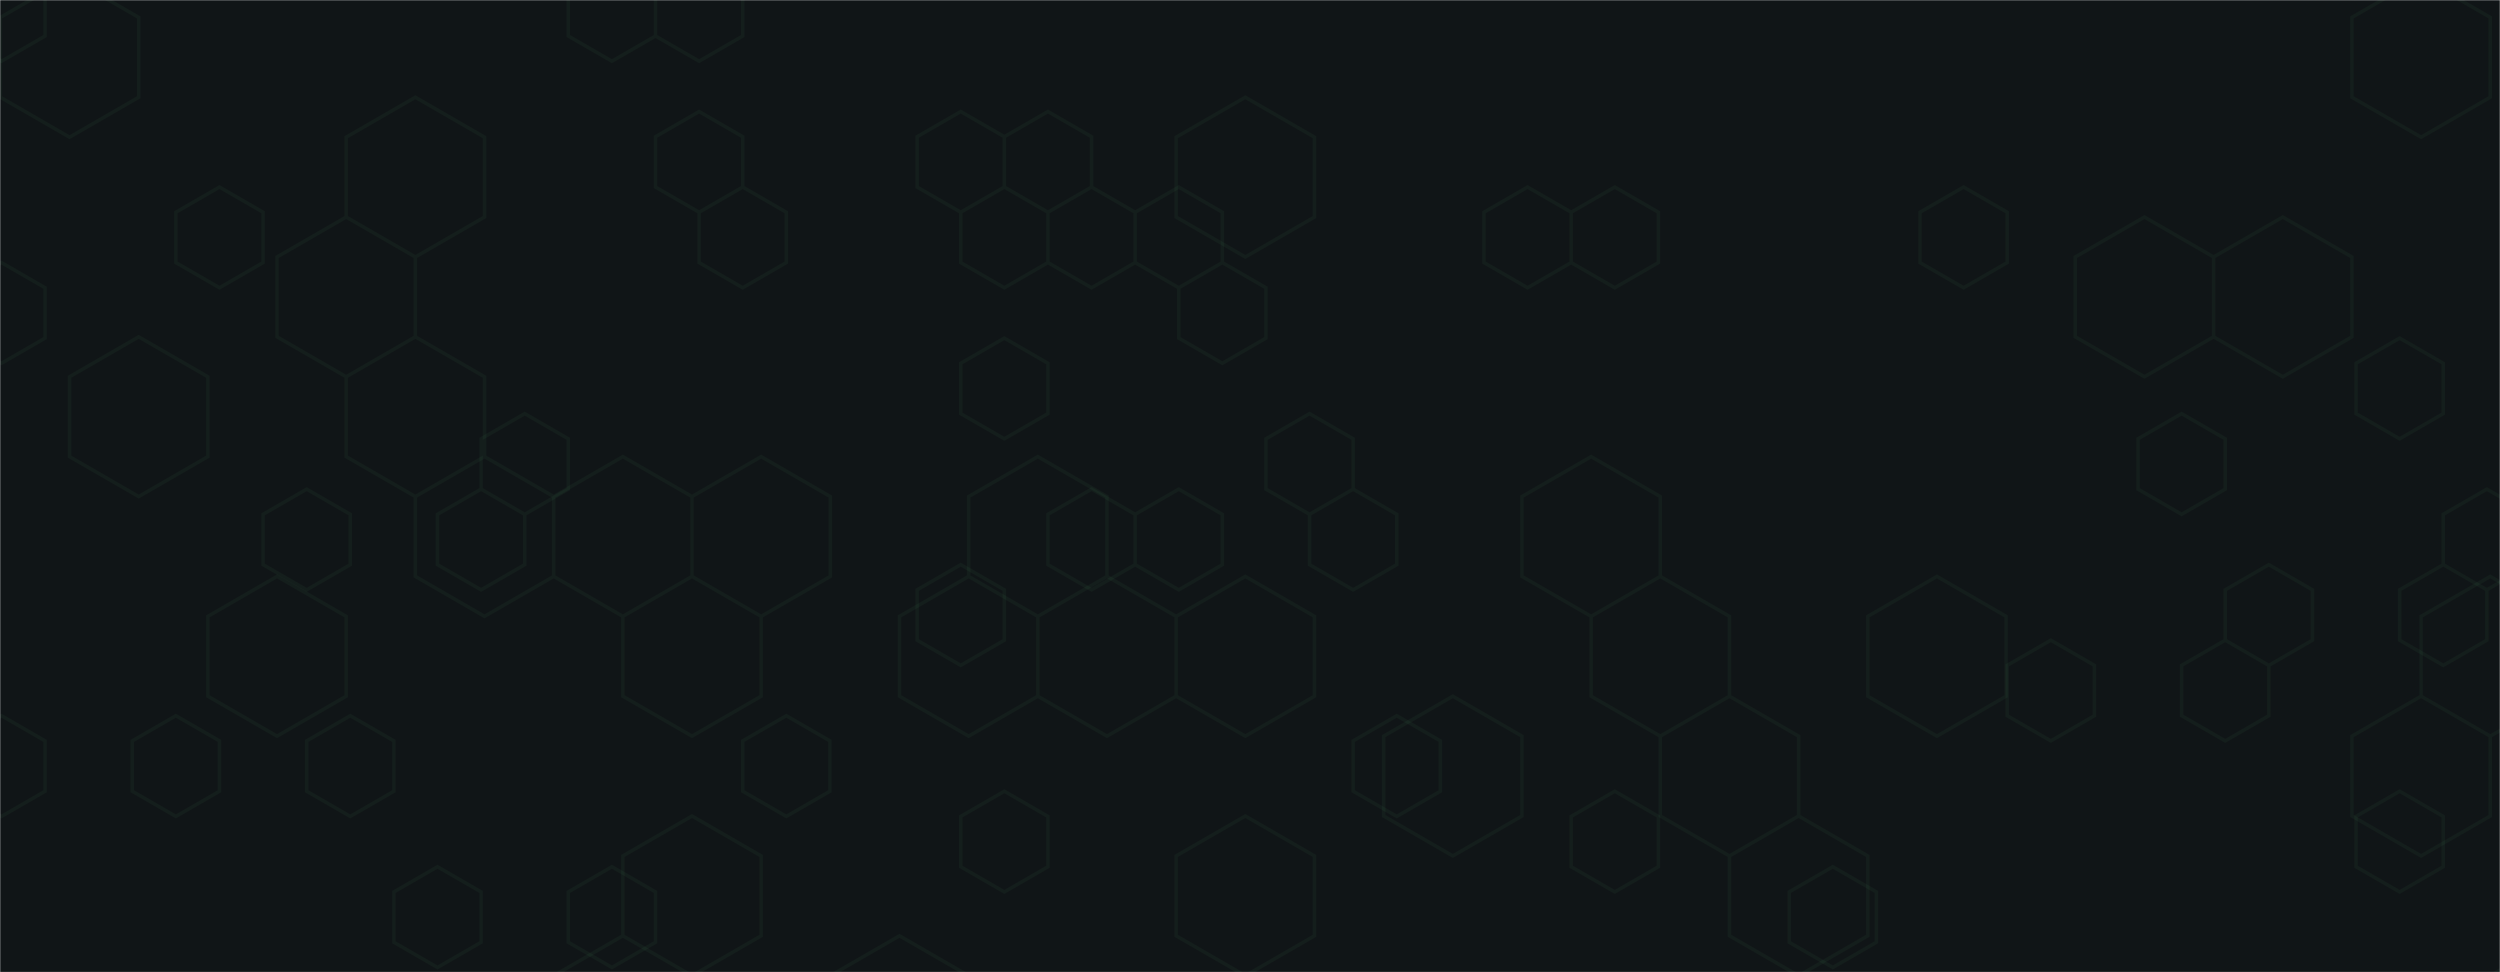<svg xmlns="http://www.w3.org/2000/svg" version="1.1" xmlns:xlink="http://www.w3.org/1999/xlink" xmlns:svgjs="http://svgjs.dev/svgjs" width="1440" height="560" preserveAspectRatio="none" viewBox="0 0 1440 560">
    <g mask="url(&quot;#SvgjsMask1611&quot;)" fill="none">
        <rect width="1440" height="560" x="0" y="0" fill="rgba(16, 21, 23, 1)"></rect>
        <path d="M40.05 -12.98L79.89 10.02L79.89 56.02L40.05 79.02L0.21 56.02L0.21 10.02zM79.89 194.02L119.73 217.02L119.73 263.02L79.89 286.02L40.05 263.02L40.05 217.02zM159.56 332.02L199.4 355.02L199.4 401.02L159.56 424.02L119.73 401.02L119.73 355.02zM239.24 56.02L279.08 79.02L279.08 125.02L239.24 148.02L199.4 125.02L199.4 79.02zM199.4 125.02L239.24 148.02L239.24 194.02L199.4 217.02L159.56 194.02L159.56 148.02zM239.24 194.02L279.08 217.02L279.08 263.02L239.24 286.02L199.4 263.02L199.4 217.02zM279.08 263.02L318.92 286.02L318.92 332.02L279.08 355.02L239.24 332.02L239.24 286.02zM358.76 263.02L398.59 286.02L398.59 332.02L358.76 355.02L318.92 332.02L318.92 286.02zM398.59 332.02L438.43 355.02L438.43 401.02L398.59 424.02L358.76 401.02L358.76 355.02zM398.59 470.02L438.43 493.02L438.43 539.02L398.59 562.02L358.76 539.02L358.76 493.02zM358.76 539.02L398.59 562.02L398.59 608.02L358.76 631.02L318.92 608.02L318.92 562.02zM438.43 263.02L478.27 286.02L478.27 332.02L438.43 355.02L398.59 332.02L398.59 286.02zM557.95 332.02L597.79 355.02L597.79 401.02L557.95 424.02L518.11 401.02L518.11 355.02zM518.11 539.02L557.95 562.02L557.95 608.02L518.11 631.02L478.27 608.02L478.27 562.02zM597.79 263.02L637.62 286.02L637.62 332.02L597.79 355.02L557.95 332.02L557.95 286.02zM637.62 332.02L677.46 355.02L677.46 401.02L637.62 424.02L597.79 401.02L597.79 355.02zM717.3 56.02L757.14 79.02L757.14 125.02L717.3 148.02L677.46 125.02L677.46 79.02zM717.3 332.02L757.14 355.02L757.14 401.02L717.3 424.02L677.46 401.02L677.46 355.02zM717.3 470.02L757.14 493.02L757.14 539.02L717.3 562.02L677.46 539.02L677.46 493.02zM836.82 401.02L876.65 424.02L876.65 470.02L836.82 493.02L796.98 470.02L796.98 424.02zM916.49 263.02L956.33 286.02L956.33 332.02L916.49 355.02L876.65 332.02L876.65 286.02zM956.33 332.02L996.17 355.02L996.17 401.02L956.33 424.02L916.49 401.02L916.49 355.02zM996.17 401.02L1036.01 424.02L1036.01 470.02L996.17 493.02L956.33 470.02L956.33 424.02zM1036.01 470.02L1075.85 493.02L1075.85 539.02L1036.01 562.02L996.17 539.02L996.17 493.02zM1115.68 332.02L1155.52 355.02L1155.52 401.02L1115.68 424.02L1075.85 401.02L1075.85 355.02zM1235.2 125.02L1275.04 148.02L1275.04 194.02L1235.2 217.02L1195.36 194.02L1195.36 148.02zM1314.88 125.02L1354.71 148.02L1354.71 194.02L1314.88 217.02L1275.04 194.02L1275.04 148.02zM1394.55 -12.98L1434.39 10.02L1434.39 56.02L1394.55 79.02L1354.71 56.02L1354.71 10.02zM1434.39 332.02L1474.23 355.02L1474.23 401.02L1434.39 424.02L1394.55 401.02L1394.55 355.02zM1394.55 401.02L1434.39 424.02L1434.39 470.02L1394.55 493.02L1354.71 470.02L1354.71 424.02zM1514.07 56.02L1553.91 79.02L1553.91 125.02L1514.07 148.02L1474.23 125.02L1474.23 79.02zM1474.23 539.02L1514.07 562.02L1514.07 608.02L1474.23 631.02L1434.39 608.02L1434.39 562.02z" stroke="rgba(105, 219, 124, 0.05)" stroke-width="2"></path>
        <path d="M0.84 -22.75L25.96 -8.25L25.96 20.75L0.84 35.25L-24.28 20.75L-24.28 -8.25zM0.84 151.25L25.96 165.75L25.96 194.75L0.84 209.25L-24.28 194.75L-24.28 165.75zM0.84 412.25L25.96 426.75L25.96 455.75L0.84 470.25L-24.28 455.75L-24.28 426.75zM126.42 107.75L151.53 122.25L151.53 151.25L126.42 165.75L101.3 151.25L101.3 122.25zM101.3 412.25L126.42 426.75L126.42 455.75L101.3 470.25L76.19 455.75L76.19 426.75zM176.65 281.75L201.76 296.25L201.76 325.25L176.65 339.75L151.53 325.25L151.53 296.25zM201.76 412.25L226.88 426.75L226.88 455.75L201.76 470.25L176.65 455.75L176.65 426.75zM277.11 281.75L302.23 296.25L302.23 325.25L277.11 339.75L251.99 325.25L251.99 296.25zM251.99 499.25L277.11 513.75L277.11 542.75L251.99 557.25L226.88 542.75L226.88 513.75zM302.23 238.25L327.34 252.75L327.34 281.75L302.23 296.25L277.11 281.75L277.11 252.75zM352.46 -22.75L377.57 -8.25L377.57 20.75L352.46 35.25L327.34 20.75L327.34 -8.25zM352.46 499.25L377.57 513.75L377.57 542.75L352.46 557.25L327.34 542.75L327.34 513.75zM402.69 -22.75L427.8 -8.25L427.8 20.75L402.69 35.25L377.57 20.75L377.57 -8.25zM402.69 64.25L427.8 78.75L427.8 107.75L402.69 122.25L377.57 107.75L377.57 78.75zM427.8 107.75L452.92 122.25L452.92 151.25L427.8 165.75L402.69 151.25L402.69 122.25zM452.92 412.25L478.03 426.75L478.03 455.75L452.92 470.25L427.8 455.75L427.8 426.75zM553.38 64.25L578.5 78.75L578.5 107.75L553.38 122.25L528.26 107.75L528.26 78.75zM578.5 107.75L603.61 122.25L603.61 151.25L578.5 165.75L553.38 151.25L553.38 122.25zM578.5 194.75L603.61 209.25L603.61 238.25L578.5 252.75L553.38 238.25L553.38 209.25zM553.38 325.25L578.5 339.75L578.5 368.75L553.38 383.25L528.26 368.75L528.26 339.75zM578.5 455.75L603.61 470.25L603.61 499.25L578.5 513.75L553.38 499.25L553.38 470.25zM603.61 64.25L628.73 78.75L628.73 107.75L603.61 122.25L578.5 107.75L578.5 78.75zM628.73 107.75L653.84 122.25L653.84 151.25L628.73 165.75L603.61 151.25L603.61 122.25zM628.73 281.75L653.84 296.25L653.84 325.25L628.73 339.75L603.61 325.25L603.61 296.25zM678.96 107.75L704.07 122.25L704.07 151.25L678.96 165.75L653.84 151.25L653.84 122.25zM678.96 281.75L704.07 296.25L704.07 325.25L678.96 339.75L653.84 325.25L653.84 296.25zM704.07 151.25L729.19 165.75L729.19 194.75L704.07 209.25L678.96 194.75L678.96 165.75zM754.3 238.25L779.42 252.75L779.42 281.75L754.3 296.25L729.19 281.75L729.19 252.75zM779.42 281.75L804.53 296.25L804.53 325.25L779.42 339.75L754.3 325.25L754.3 296.25zM804.53 412.25L829.65 426.75L829.65 455.75L804.53 470.25L779.42 455.75L779.42 426.75zM879.88 107.75L905 122.25L905 151.25L879.88 165.75L854.77 151.25L854.77 122.25zM930.11 107.75L955.23 122.25L955.23 151.25L930.11 165.75L905 151.25L905 122.25zM930.11 455.75L955.23 470.25L955.23 499.25L930.11 513.75L905 499.25L905 470.25zM1055.69 499.25L1080.8 513.75L1080.8 542.75L1055.69 557.25L1030.57 542.75L1030.57 513.75zM1131.04 107.75L1156.15 122.25L1156.15 151.25L1131.04 165.75L1105.92 151.25L1105.92 122.25zM1181.27 368.75L1206.38 383.25L1206.38 412.25L1181.27 426.75L1156.15 412.25L1156.15 383.25zM1256.61 238.25L1281.73 252.75L1281.73 281.75L1256.61 296.25L1231.5 281.75L1231.5 252.75zM1281.73 368.75L1306.84 383.25L1306.84 412.25L1281.73 426.75L1256.61 412.25L1256.61 383.25zM1306.84 325.25L1331.96 339.75L1331.96 368.75L1306.84 383.25L1281.73 368.75L1281.73 339.75zM1382.19 194.75L1407.31 209.25L1407.31 238.25L1382.19 252.75L1357.07 238.25L1357.07 209.25zM1382.19 455.75L1407.31 470.25L1407.31 499.25L1382.19 513.75L1357.07 499.25L1357.07 470.25zM1432.42 281.75L1457.54 296.25L1457.54 325.25L1432.42 339.75L1407.31 325.25L1407.31 296.25zM1407.31 325.25L1432.42 339.75L1432.42 368.75L1407.31 383.25L1382.19 368.75L1382.19 339.75z" stroke="rgba(105, 219, 124, 0.05)" stroke-width="2"></path>
    </g>
    <defs>
        <mask id="SvgjsMask1611">
            <rect width="1440" height="560" fill="#ffffff"></rect>
        </mask>
    </defs>
</svg>
